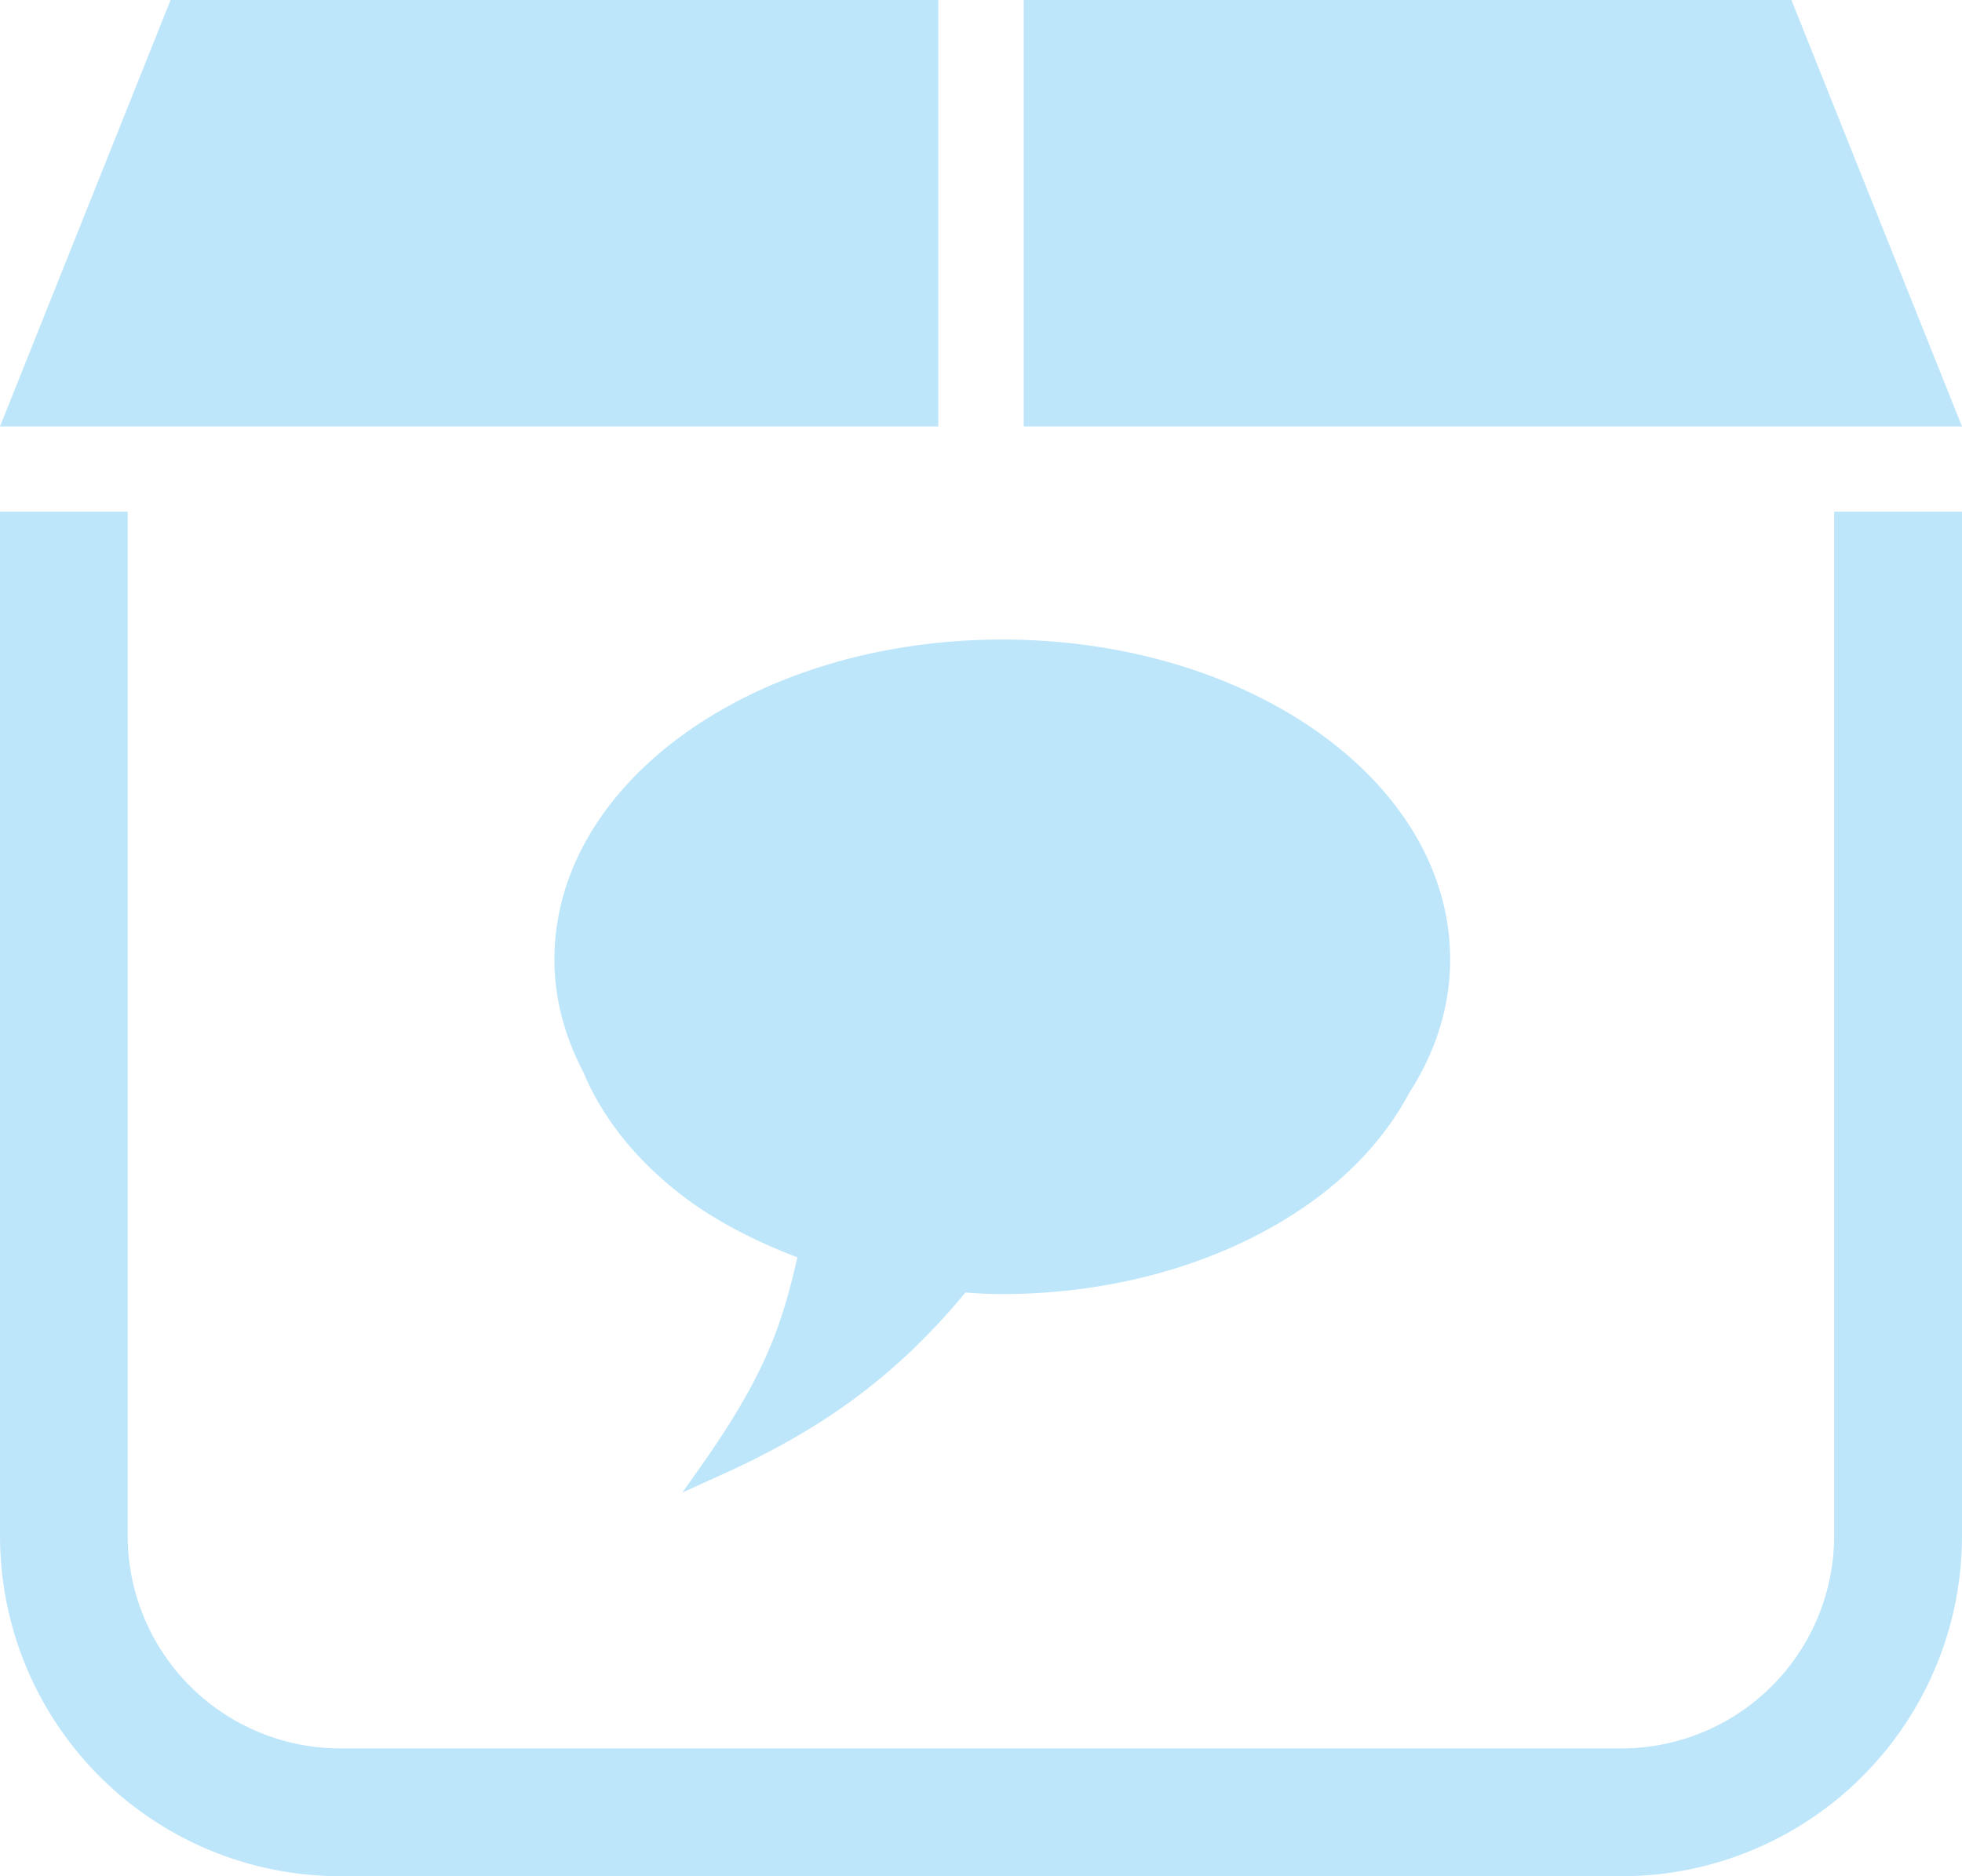 <?xml version="1.0" encoding="UTF-8" standalone="no"?>
<svg
   width="45.997"
   height="43.997"
   viewBox="0 0 12.17 11.641"
   version="1.1"
   id="svg4"
   sodipodi:docname="application-vnd.comicbook+zip.svg"
   inkscape:version="0.92.5 (2060ec1f9f, 2020-04-08)"
   xmlns:inkscape="http://www.inkscape.org/namespaces/inkscape"
   xmlns:sodipodi="http://sodipodi.sourceforge.net/DTD/sodipodi-0.dtd"
   xmlns="http://www.w3.org/2000/svg"
   xmlns:svg="http://www.w3.org/2000/svg">
  <sodipodi:namedview
     id="namedview1"
     pagecolor="#505050"
     bordercolor="#eeeeee"
     borderopacity="1"
     inkscape:showpageshadow="0"
     inkscape:pageopacity="0"
     inkscape:pagecheckerboard="0"
     inkscape:deskcolor="#d1d1d1" />
  <defs
     id="defs8">
    <style
       id="current-color-scheme"
       type="text/css">&#10;      .ColorScheme-Highlight {&#10;        color:#1e3f5a;&#10;      }&#10;  </style>
  </defs>
  <path
     class="ColorScheme-Highlight"
     style="fill:#bde6fb;fill-opacity:1"
     d="M 1.058,3.0040741e-8 1.4305115e-8,2.646 H 5.82 V 3.0040741e-8 Z m 5.292,0 V 2.646 h 5.82 L 11.112,3.0040741e-8 Z M 1.4305115e-8,3.175 v 6.35 C 1.4305115e-8,10.697 0.944,11.641 2.116,11.641 h 7.938 A 2.112,2.112 0 0 0 12.17,9.525 v -6.35 h -0.793 v 6.35 a 1.32,1.32 0 0 1 -1.323,1.323 H 2.115 A 1.32,1.32 0 0 1 0.792,9.525 V 3.175 Z M 6.217,3.968 c -1.539,0 -2.778,0.886 -2.778,1.985 0,0.246 0.065,0.48 0.179,0.698 0.131,0.315 0.37,0.596 0.686,0.82 0.188,0.131 0.406,0.24 0.642,0.33 -0.1,0.44 -0.207,0.73 -0.567,1.252 L 4.233,9.26 4.467,9.154 c 0.64,-0.288 1.094,-0.619 1.522,-1.135 0.074,0.006 0.148,0.01 0.224,0.01 0.742,0 1.414,-0.213 1.905,-0.56 C 8.388,7.279 8.601,7.044 8.74,6.783 8.903,6.53 8.995,6.25 8.995,5.953 8.995,4.853 7.756,3.968 6.217,3.968 Z"
     id="path2"
     inkscape:connector-curvature="0" />
</svg>
